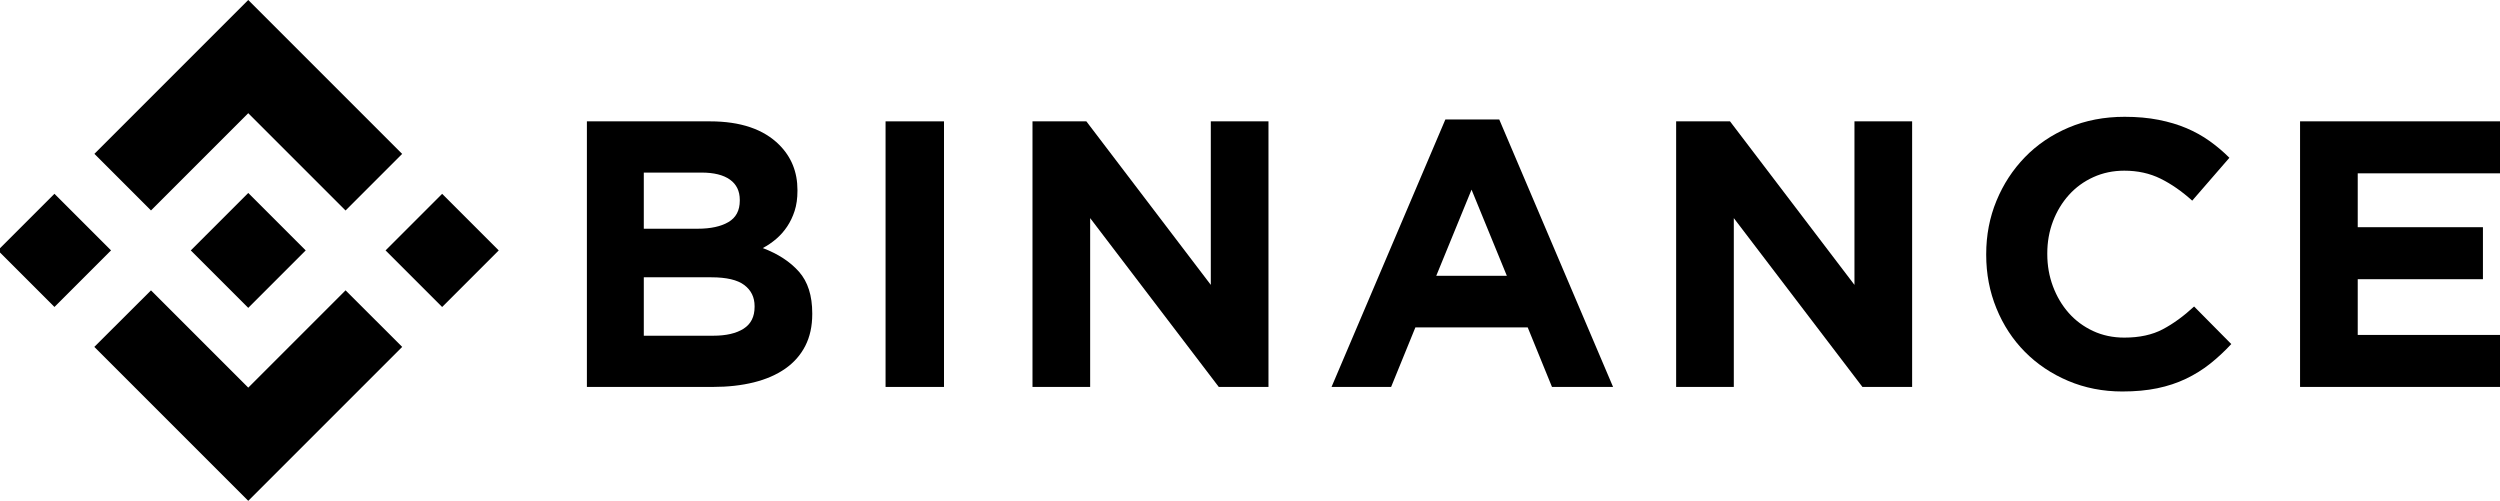 <svg xmlns="http://www.w3.org/2000/svg" viewBox="0 0 632.014 126.611"><g><path d="m38.171 53.203 24.588-24.587 24.601 24.6 14.307-14.307-38.908-38.909-38.895 38.896z"></path><path d="m3.644 53.188h20.233v20.234h-20.233z" transform="matrix(.707 .707 -.707 .707 48.793 8.811)"></path><path d="m38.171 73.408 24.588 24.587 24.6-24.599 14.315 14.299-.007.008-38.908 38.908-38.896-38.895-.02-.02z"></path><path d="m101.64 53.189h20.234v20.233h-20.234z" transform="matrix(-.707 .707 -.707 -.707 235.546 29.05)"></path><path d="m77.271 63.298h.006l-14.518-14.518-10.729 10.729h-.001l-1.232 1.233-2.543 2.543-.02.02.02.021 14.505 14.505 14.518-14.518.007-.008z"></path><path d="m148.37 30.679h31.117c7.723 0 13.563 1.982 17.521 5.946 3.063 3.07 4.594 6.875 4.594 11.414v.192c0 1.918-.237 3.613-.714 5.083-.476 1.472-1.112 2.797-1.907 3.98-.793 1.184-1.715 2.223-2.763 3.117-1.049.896-2.176 1.664-3.383 2.302 3.882 1.472 6.938 3.469 9.166 5.995 2.227 2.527 3.342 6.028 3.342 10.503v.191c0 3.07-.59 5.755-1.771 8.058-1.181 2.301-2.873 4.22-5.076 5.755s-4.852 2.685-7.948 3.453c-3.096.767-6.527 1.15-10.292 1.15h-31.886zm28.006 27.143c3.262 0 5.852-.558 7.769-1.678 1.918-1.119 2.877-2.926 2.877-5.419v-.192c0-2.237-.832-3.947-2.494-5.131-1.663-1.183-4.061-1.775-7.193-1.775h-14.579v14.195zm3.933 27.049c3.261 0 5.817-.59 7.673-1.774 1.854-1.183 2.782-3.022 2.782-5.516v-.191c0-2.238-.864-4.012-2.59-5.324-1.727-1.309-4.508-1.965-8.345-1.965h-17.073v14.771h17.553z"></path><path d="m223.875 30.679h14.772v67.141h-14.772z"></path><path d="m261.02 30.679h13.618l31.461 41.34v-41.34h14.579v67.141h-12.564l-32.516-42.682v42.682h-14.578z"></path><path d="m365.398 30.2h13.619l28.776 67.62h-15.443l-6.139-15.058h-28.391l-6.138 15.058h-15.061zm15.538 39.516-8.921-21.772-8.918 21.772z"></path><path d="m423.738 30.679h13.621l31.459 41.34v-41.34h14.579v67.141h-12.564l-32.516-42.682v42.682h-14.579z"></path><path d="m536.557 98.97c-4.926 0-9.496-.896-13.717-2.685s-7.865-4.236-10.934-7.338c-3.07-3.101-5.469-6.762-7.193-10.982-1.727-4.221-2.59-8.729-2.59-13.525v-.191c0-4.796.863-9.287 2.59-13.476 1.725-4.188 4.123-7.865 7.193-11.03 3.068-3.165 6.746-5.66 11.029-7.482s9.018-2.733 14.197-2.733c3.131 0 5.992.257 8.582.767 2.59.513 4.939 1.215 7.051 2.11 2.111.896 4.059 1.983 5.852 3.261 1.787 1.28 3.451 2.686 4.986 4.221l-9.398 10.838c-2.625-2.365-5.293-4.221-8.01-5.563-2.719-1.342-5.771-2.014-9.16-2.014-2.814 0-5.42.544-7.816 1.631-2.398 1.087-4.461 2.589-6.188 4.507-1.725 1.918-3.068 4.141-4.029 6.666-.957 2.527-1.436 5.228-1.436 8.105v.191c0 2.877.479 5.596 1.436 8.152.961 2.559 2.285 4.796 3.982 6.714 1.693 1.918 3.74 3.438 6.137 4.557 2.4 1.12 5.037 1.678 7.914 1.678 3.838 0 7.08-.703 9.734-2.11 2.654-1.405 5.293-3.324 7.914-5.755l9.4 9.496c-1.727 1.855-3.52 3.518-5.371 4.987-1.855 1.472-3.885 2.734-6.092 3.79-2.205 1.054-4.621 1.855-7.24 2.397-2.624.543-5.564.816-8.823.816z"></path><path d="m581.467 30.679h50.547v13.141h-35.967v13.62h31.652v13.14h-31.652v14.1h36.449v13.14h-51.029z"></path></g></svg>